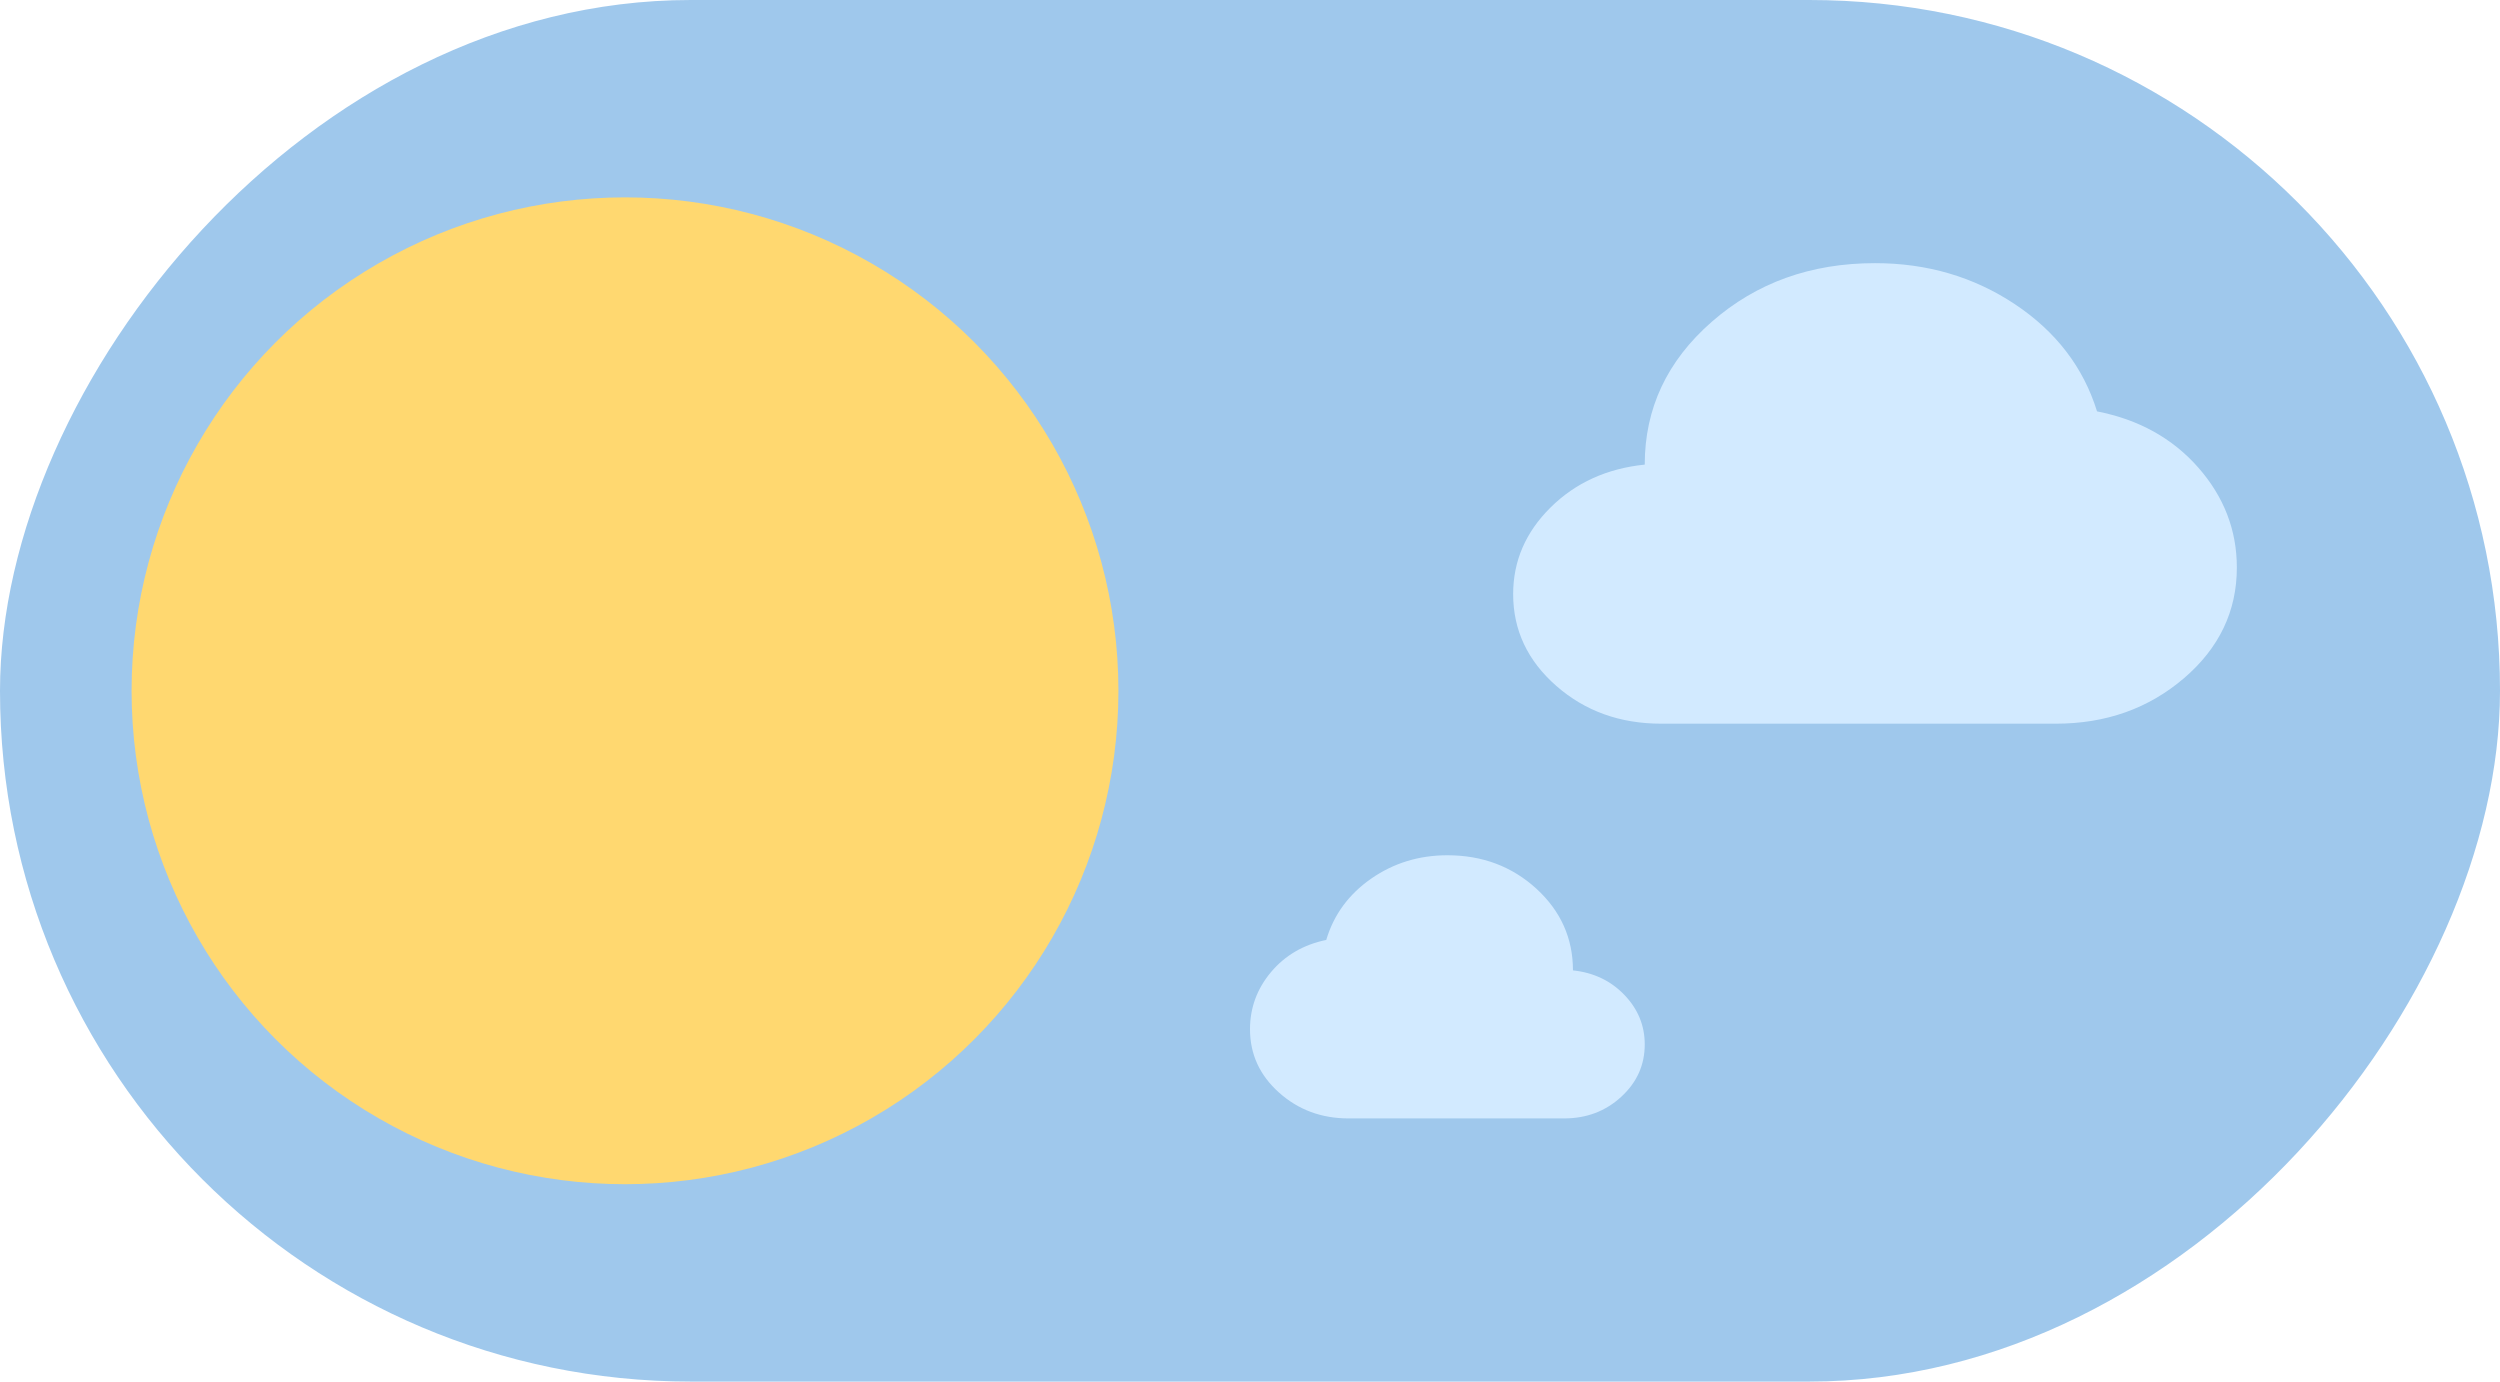 <svg width="38" height="21" viewBox="0 0 38 21" fill="none" xmlns="http://www.w3.org/2000/svg">
<rect width="38" height="21" rx="10.5" transform="matrix(-1 0 0 1 38 0)" fill="#9FC8EC"/>
<circle cx="7.5" cy="7.5" r="7.5" transform="matrix(-1 0 0 1 17 3)" fill="#FFD870"/>
<path d="M20.5 17C20.086 17 19.733 16.869 19.44 16.606C19.147 16.344 19 16.023 19 15.644C19 15.319 19.107 15.029 19.32 14.775C19.534 14.521 19.814 14.358 20.159 14.287C20.273 13.904 20.5 13.594 20.841 13.356C21.182 13.119 21.568 13 22 13C22.532 13 22.983 13.17 23.354 13.509C23.724 13.849 23.909 14.263 23.909 14.75C24.223 14.783 24.483 14.907 24.69 15.122C24.897 15.337 25 15.588 25 15.875C25 16.188 24.881 16.453 24.642 16.672C24.404 16.891 24.114 17 23.773 17H20.5Z" fill="#D2EAFF"/>
<path d="M31.25 11C32.008 11 32.656 10.77 33.194 10.311C33.731 9.852 34 9.29 34 8.627C34 8.058 33.804 7.551 33.413 7.106C33.021 6.661 32.508 6.377 31.875 6.253C31.667 5.582 31.25 5.039 30.625 4.623C30 4.208 29.292 4 28.5 4C27.525 4 26.698 4.297 26.018 4.892C25.339 5.486 25 6.21 25 7.062C24.425 7.121 23.948 7.338 23.569 7.713C23.189 8.089 23 8.528 23 9.031C23 9.578 23.219 10.043 23.656 10.426C24.093 10.809 24.625 11 25.25 11H31.25Z" fill="#D2EAFF"/>
</svg>
